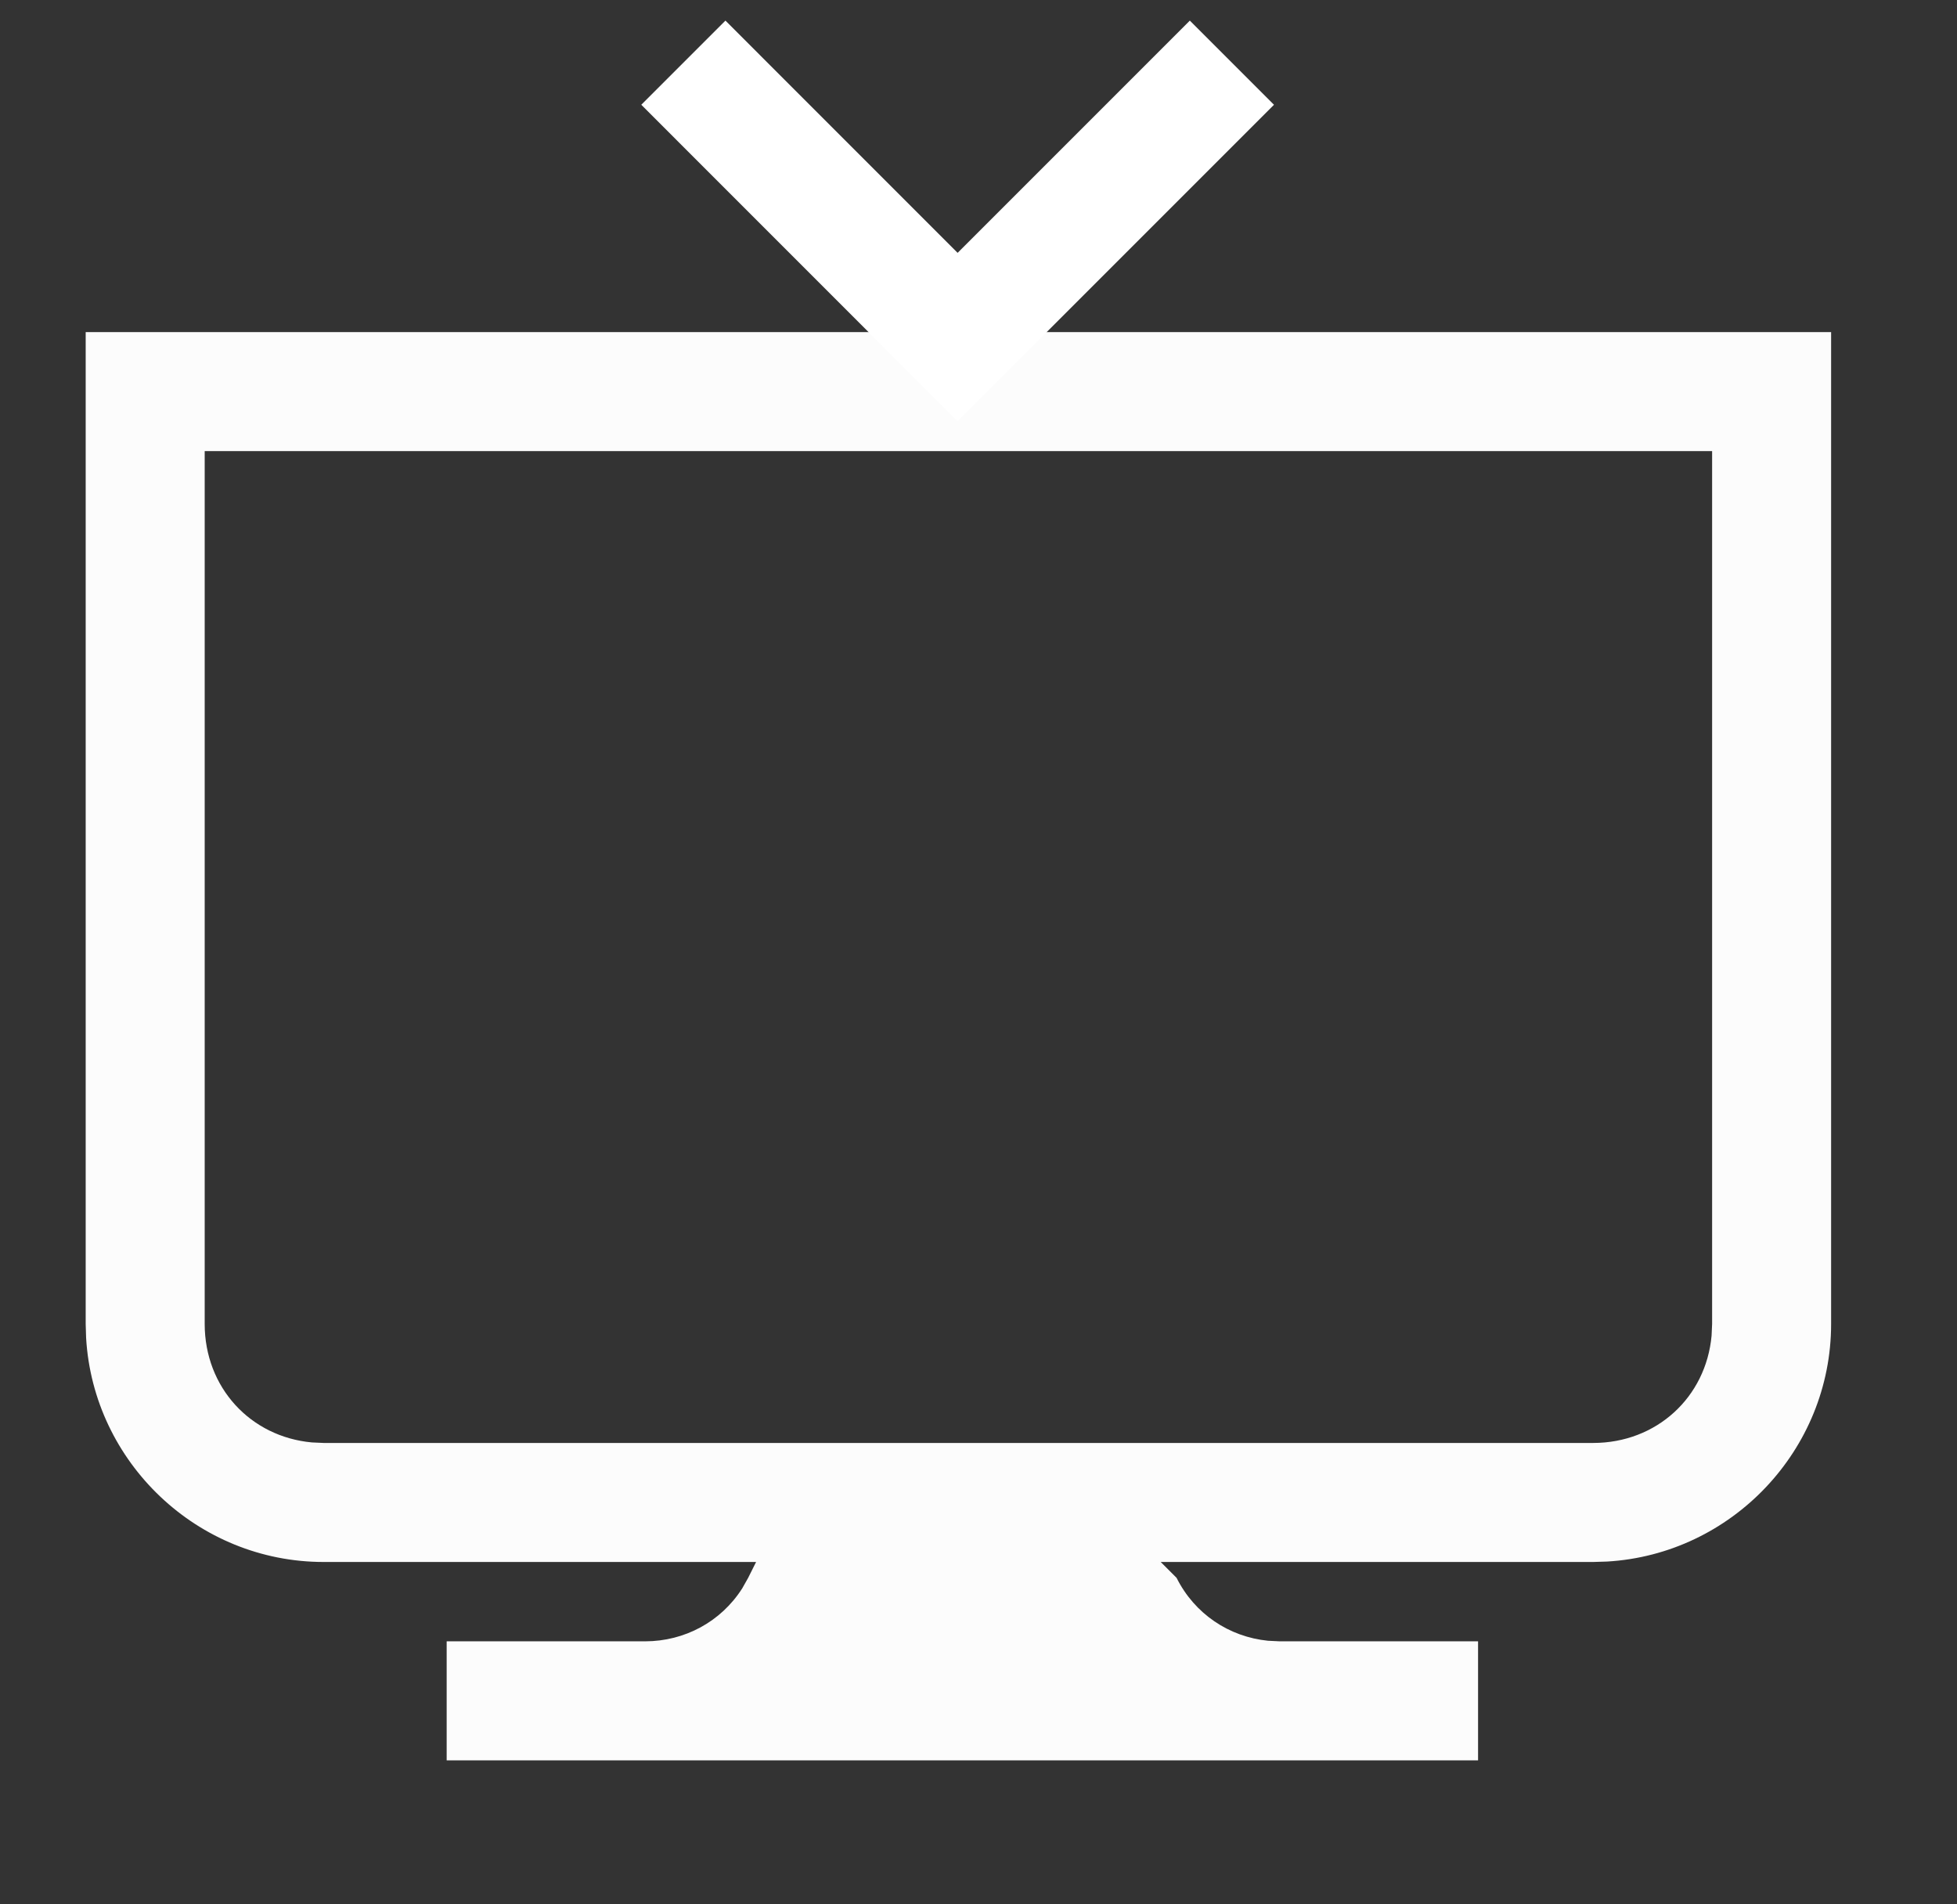 <svg xmlns="http://www.w3.org/2000/svg" width="37" height="36" viewBox="0 0 37 36"><rect x="0" y="0" width="37" height="36" fill="#333333" stroke="none"/><g fill="none" fill-rule="evenodd" transform="translate(.121)"><rect width="36" height="36"/><path fill="#FCFCFC" d="M34.499,6.278 L34.499,25.028 C34.499,27.414 32.616,29.383 30.262,29.52 L29.999,29.528 L21.824,29.528 L22.124,29.828 C22.465,30.51 23.116,30.943 23.851,31.017 L24.074,31.028 L27.824,31.028 L27.824,33.278 L8.324,33.278 L8.324,31.028 L12.074,31.028 C12.824,31.028 13.512,30.656 13.913,30.025 L14.024,29.828 L14.174,29.528 L5.999,29.528 C3.612,29.528 1.644,27.645 1.507,25.291 L1.499,25.028 L1.499,6.278 L34.499,6.278 Z M32.249,8.528 L3.749,8.528 L3.749,25.028 C3.749,26.228 4.613,27.162 5.777,27.268 L5.999,27.278 L29.999,27.278 C31.199,27.278 32.133,26.414 32.239,25.25 L32.249,25.028 L32.249,8.528 Z"/><polyline stroke="#FFF" stroke-width="2.25" points="23.17 1.185 17.984 6.371 12.799 1.185"/></g></svg>